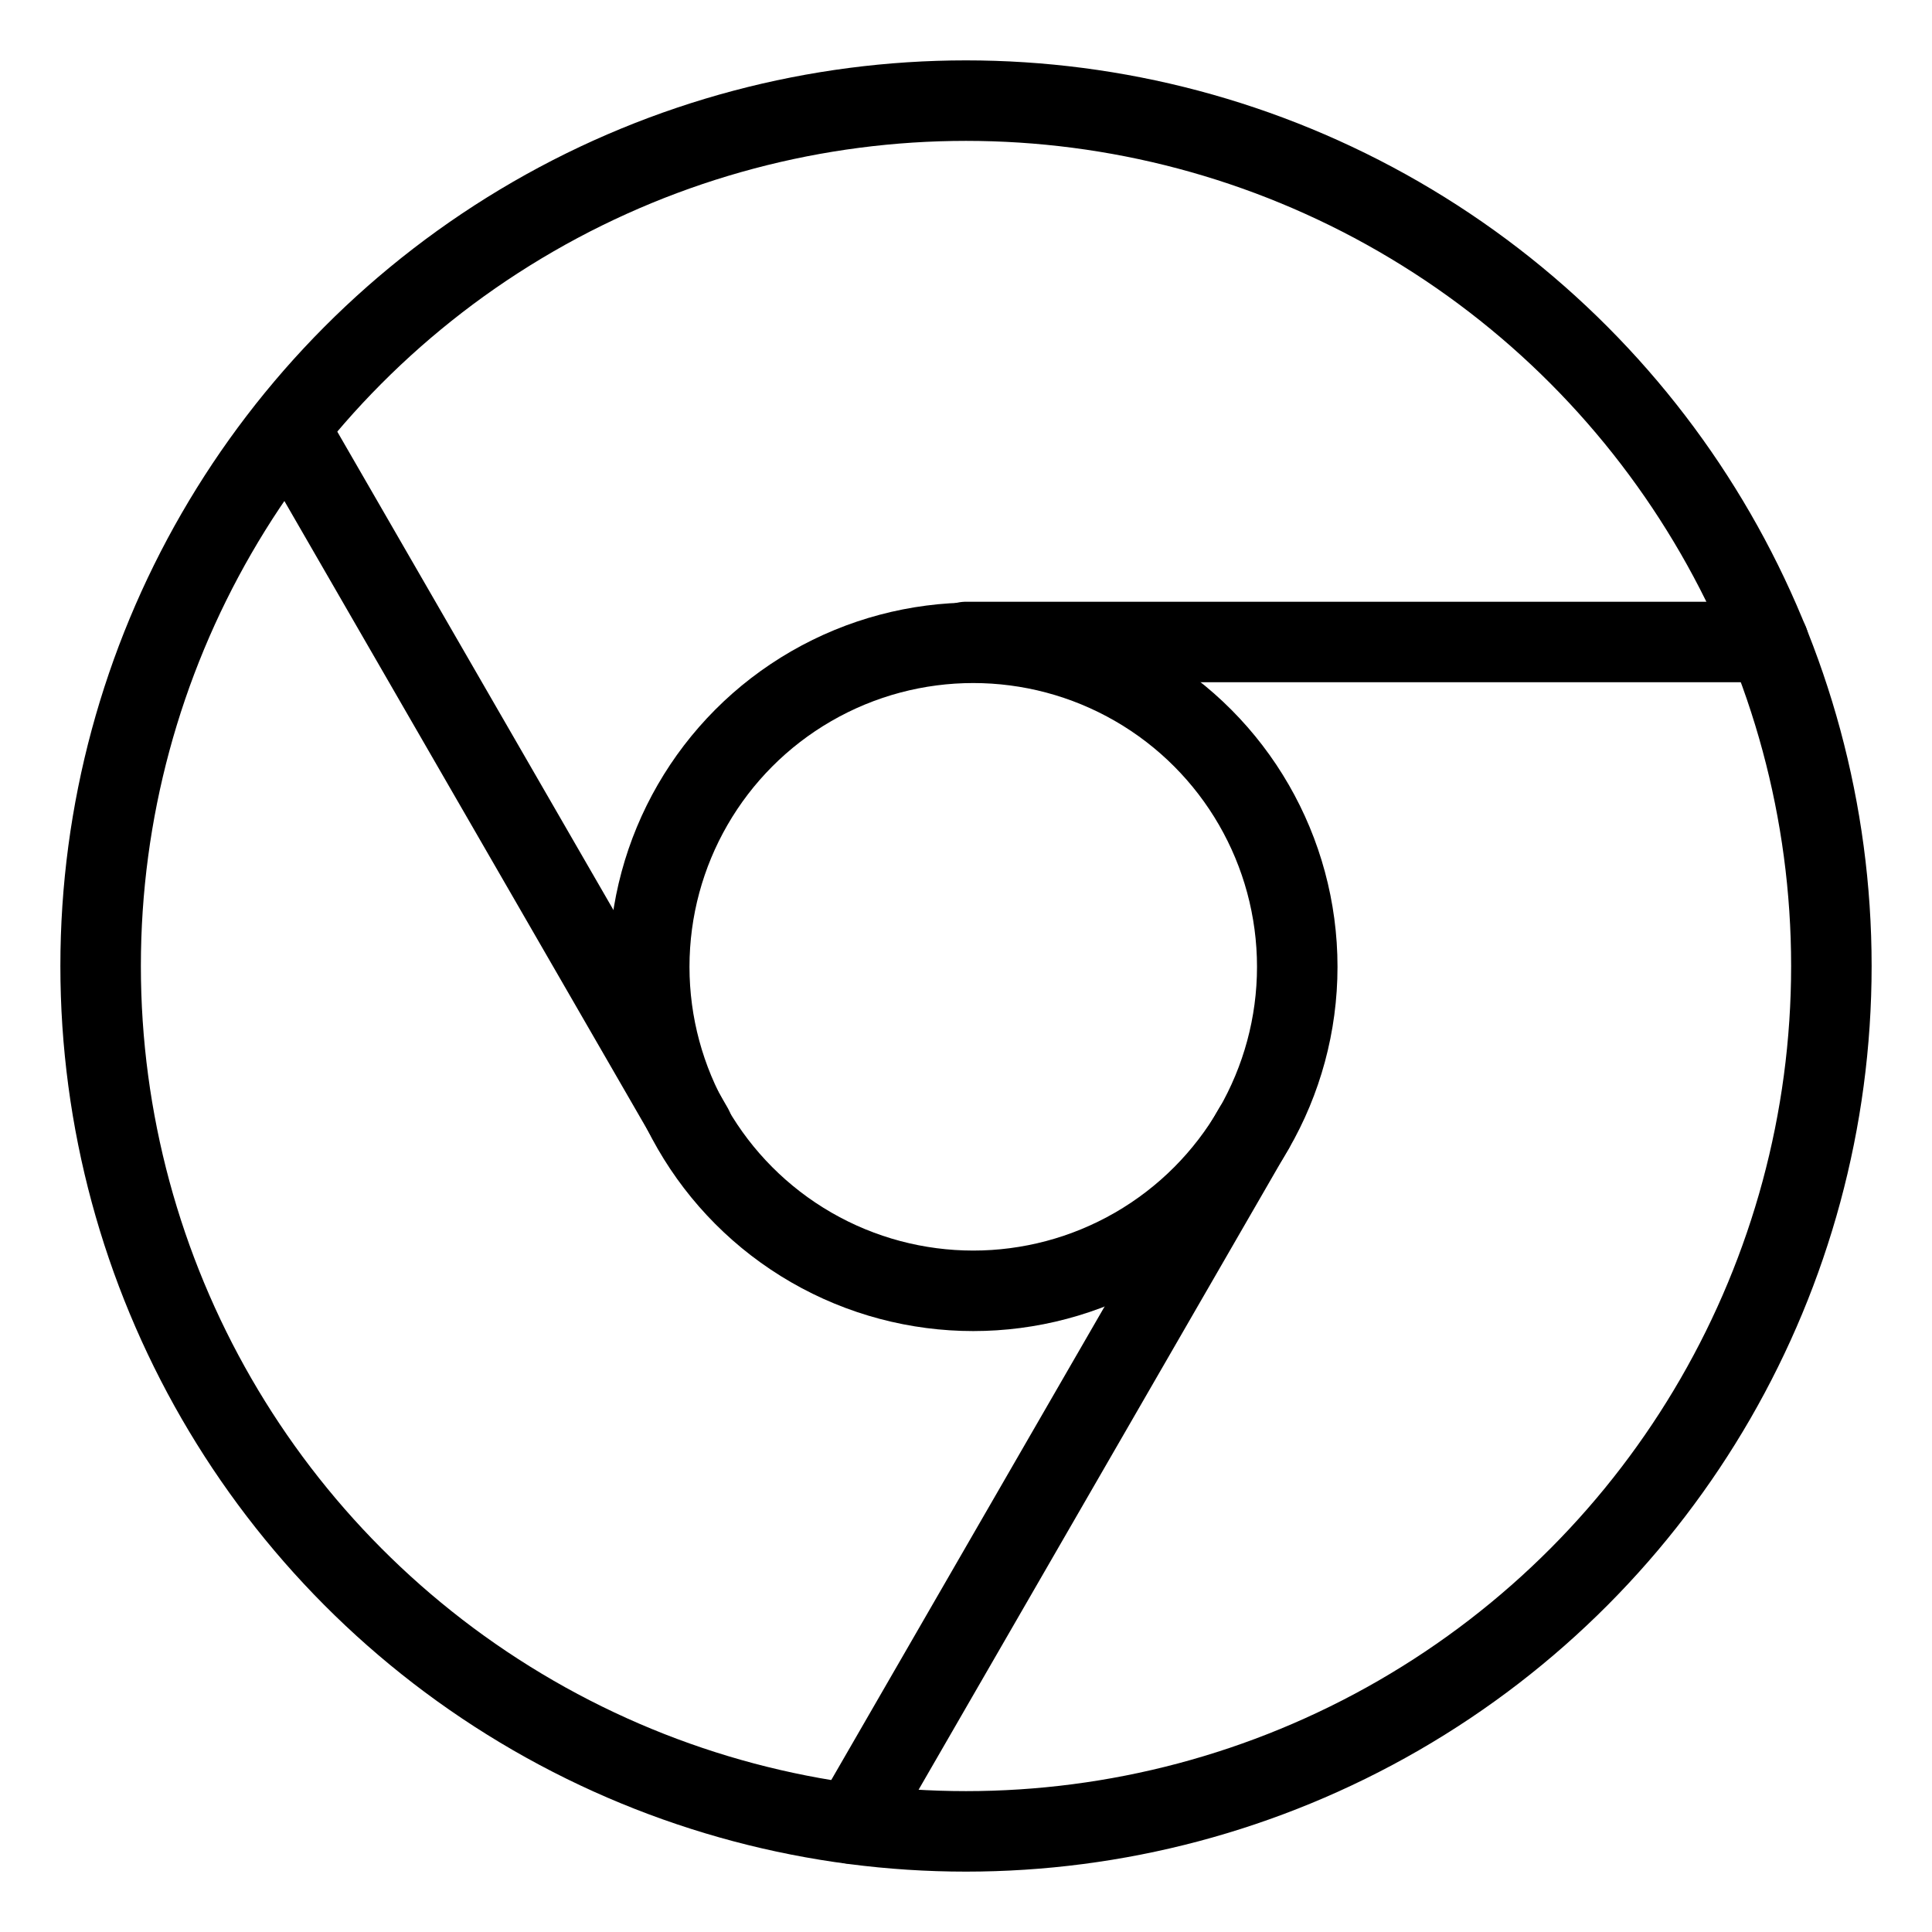 <?xml version="1.0"?>
<svg xmlns="http://www.w3.org/2000/svg" id="Layer_2" data-name="Layer 2" viewBox="0 0 48 48">
  <defs>
    <style>.cls-1{fill:none;stroke:#000;stroke-linecap:round;stroke-linejoin:round;}</style>
  </defs>
  <circle class="cls-1" cx="24" cy="24" r="21.5" stroke-width="2"/>
  <circle class="cls-1" cx="24.18" cy="24.02" r="8.05" stroke-width="2"/>
  <line class="cls-1" x1="24" y1="15.95" x2="43.94" y2="15.95" stroke-width="2"/>
  <line class="cls-1" x1="17.21" y1="28.02" x2="7.24" y2="10.75" stroke-width="2"/>
  <line class="cls-1" x1="31.15" y1="28.04" x2="21.18" y2="45.31" stroke-width="2"/>
</svg>
